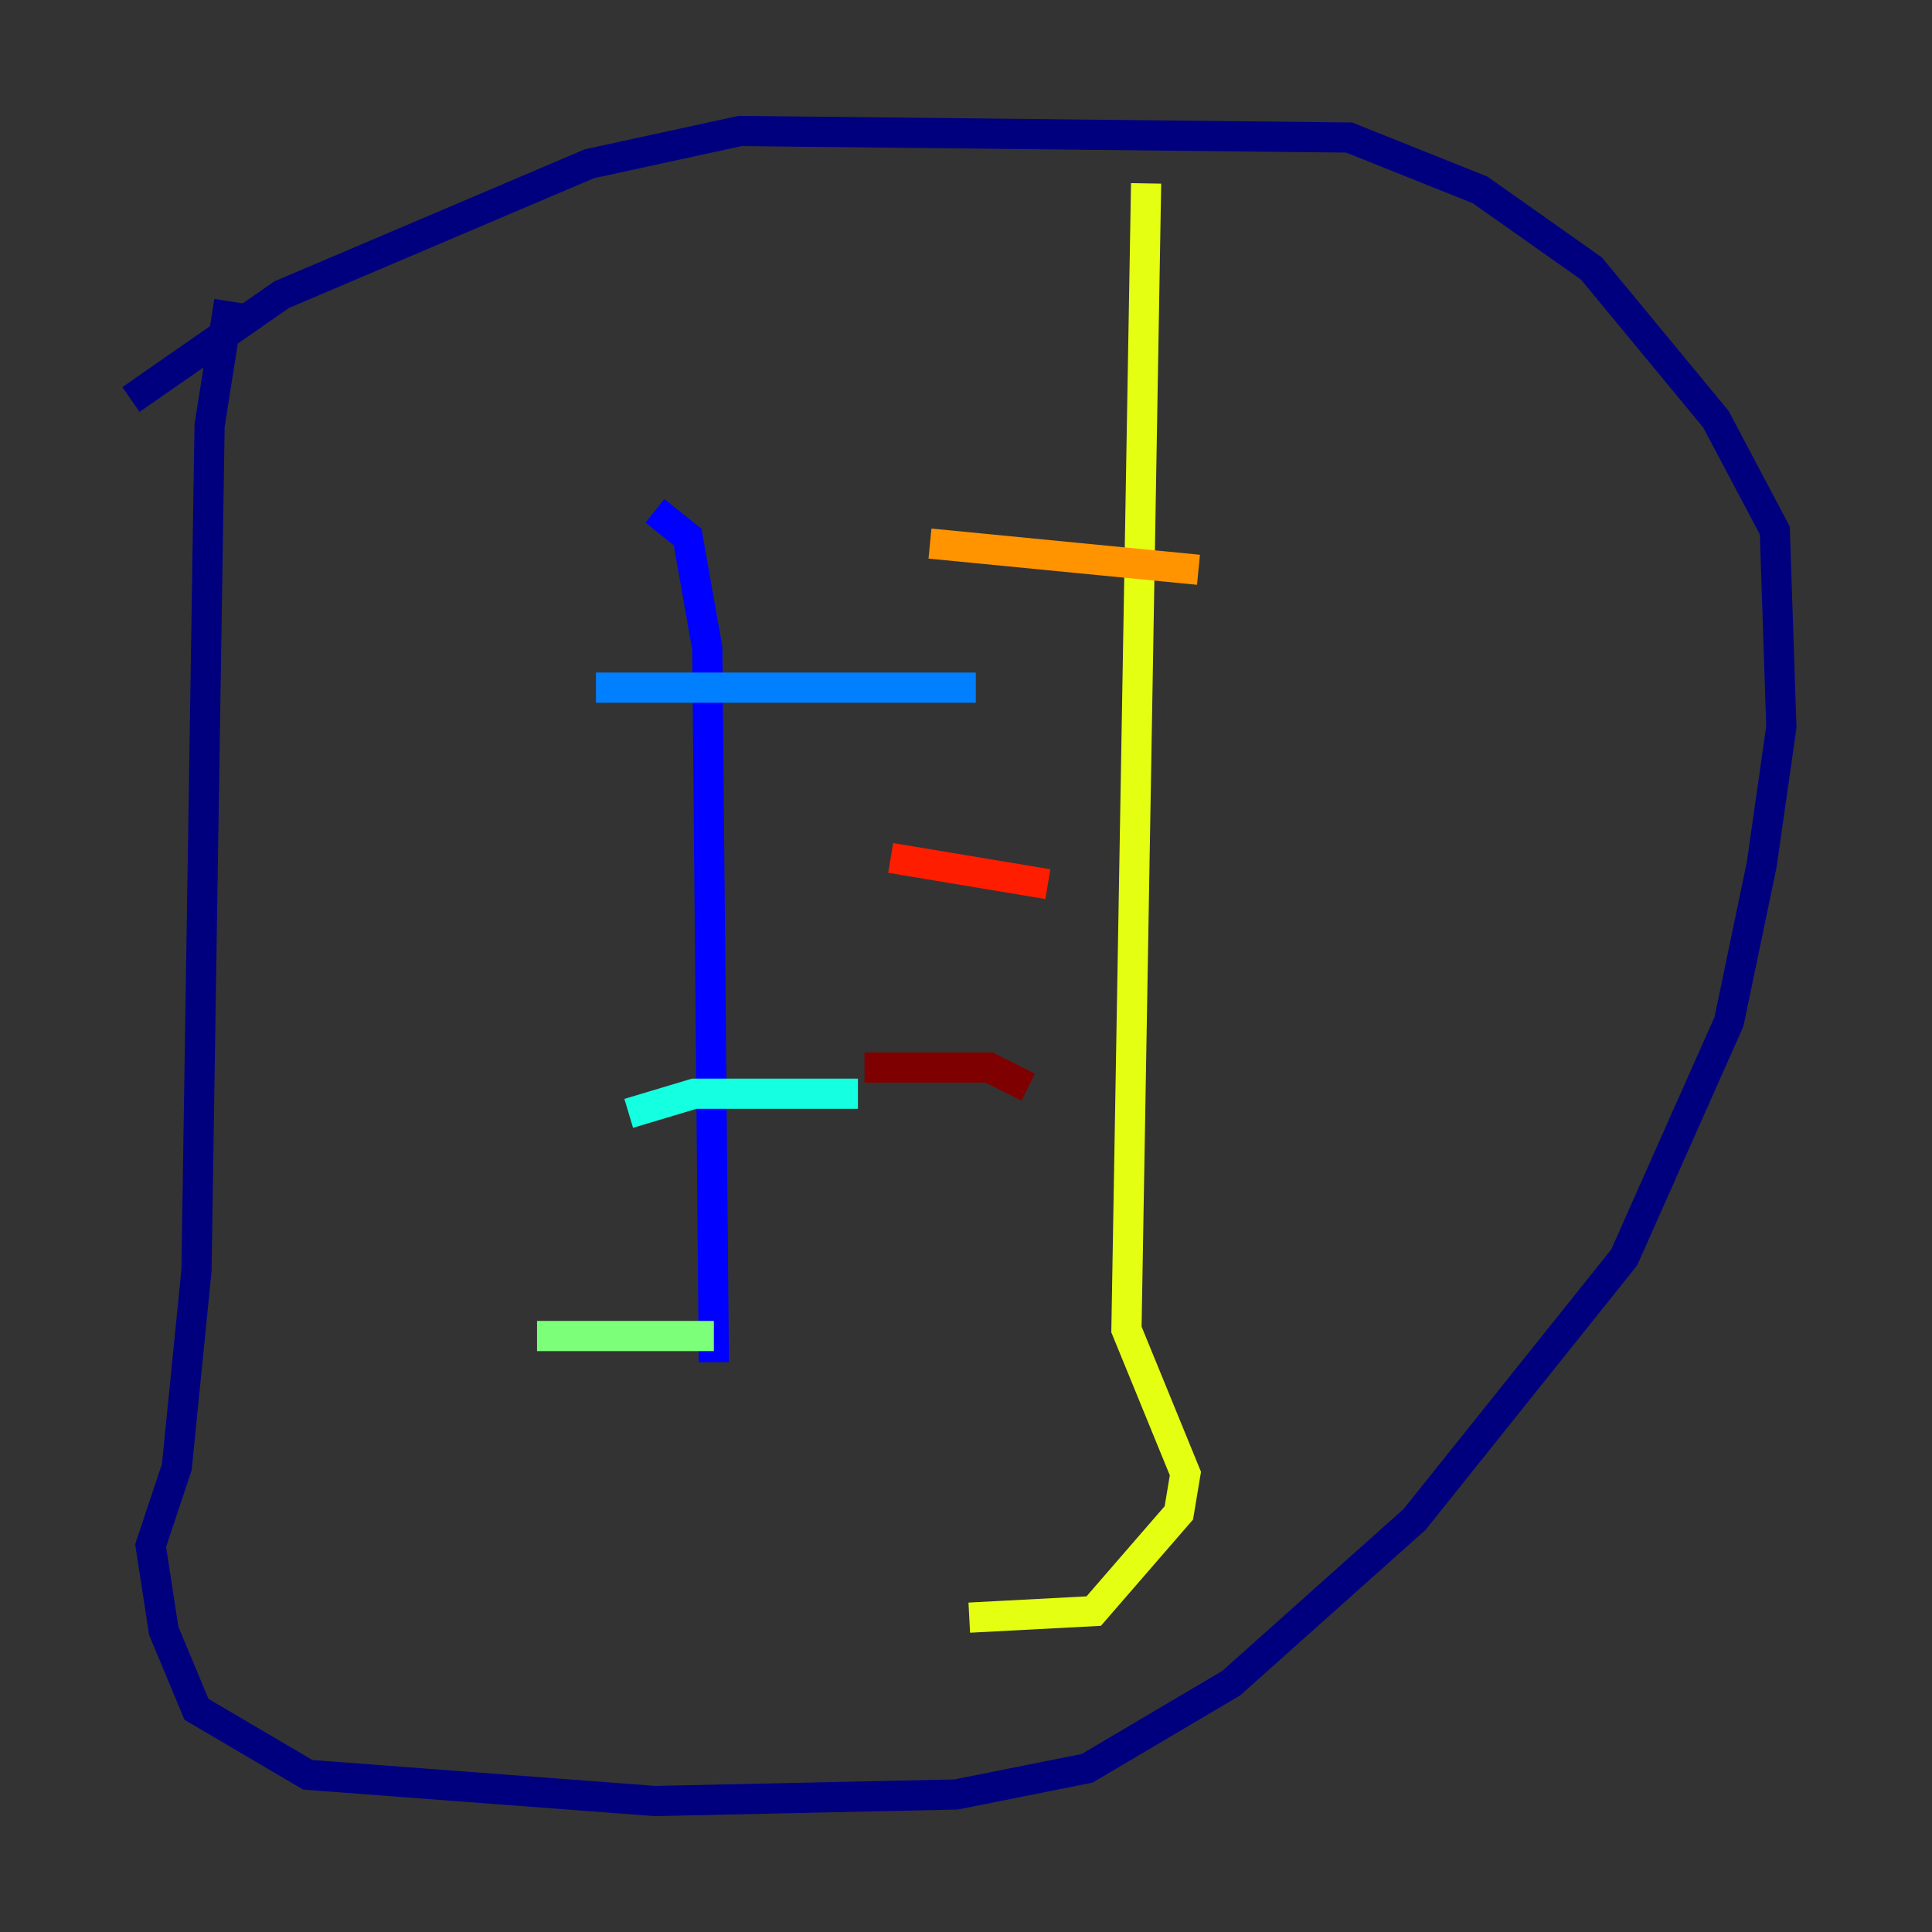 <?xml version="1.0" encoding="utf-8" ?>
<svg baseProfile="tiny" height="128" version="1.2" viewBox="0,0,128,128" width="128" xmlns="http://www.w3.org/2000/svg" xmlns:ev="http://www.w3.org/2001/xml-events" xmlns:xlink="http://www.w3.org/1999/xlink"><rect x="0" y="0" width="128" height="128" fill="#333333" stroke="none"/><defs /><polyline fill="none" points="15.186,19.959 13.885,28.203 13.017,84.176 11.715,97.193 9.98,102.4 10.848,108.041 13.017,113.248 20.393,117.586 43.39,119.322 63.349,118.888 72.027,117.153 81.573,111.512 93.722,100.664 107.607,83.308 114.549,67.688 116.719,57.275 118.02,48.163 117.586,35.146 113.681,27.77 105.437,17.79 98.061,12.583 89.383,9.112 49.031,8.678 39.051,10.848 18.658,19.525 8.678,26.468" stroke="#00007f" stroke-width="2" /><polyline fill="none" points="43.39,33.844 45.559,35.58 46.861,42.956 47.295,90.251" stroke="#0000ff" stroke-width="2" /><polyline fill="none" points="39.485,45.559 64.651,45.559" stroke="#0080ff" stroke-width="2" /><polyline fill="none" points="41.654,73.763 45.993,72.461 56.841,72.461" stroke="#15ffe1" stroke-width="2" /><polyline fill="none" points="35.58,88.515 47.295,88.515" stroke="#7cff79" stroke-width="2" /><polyline fill="none" points="75.932,12.149 74.63,88.081 78.536,97.627 78.102,100.231 72.461,106.739 64.217,107.173" stroke="#e4ff12" stroke-width="2" /><polyline fill="none" points="61.614,36.014 79.403,37.749" stroke="#ff9400" stroke-width="2" /><polyline fill="none" points="59.01,56.841 69.424,58.576" stroke="#ff1d00" stroke-width="2" /><polyline fill="none" points="57.275,70.725 65.519,70.725 68.122,72.027" stroke="#7f0000" stroke-width="2" /></svg>